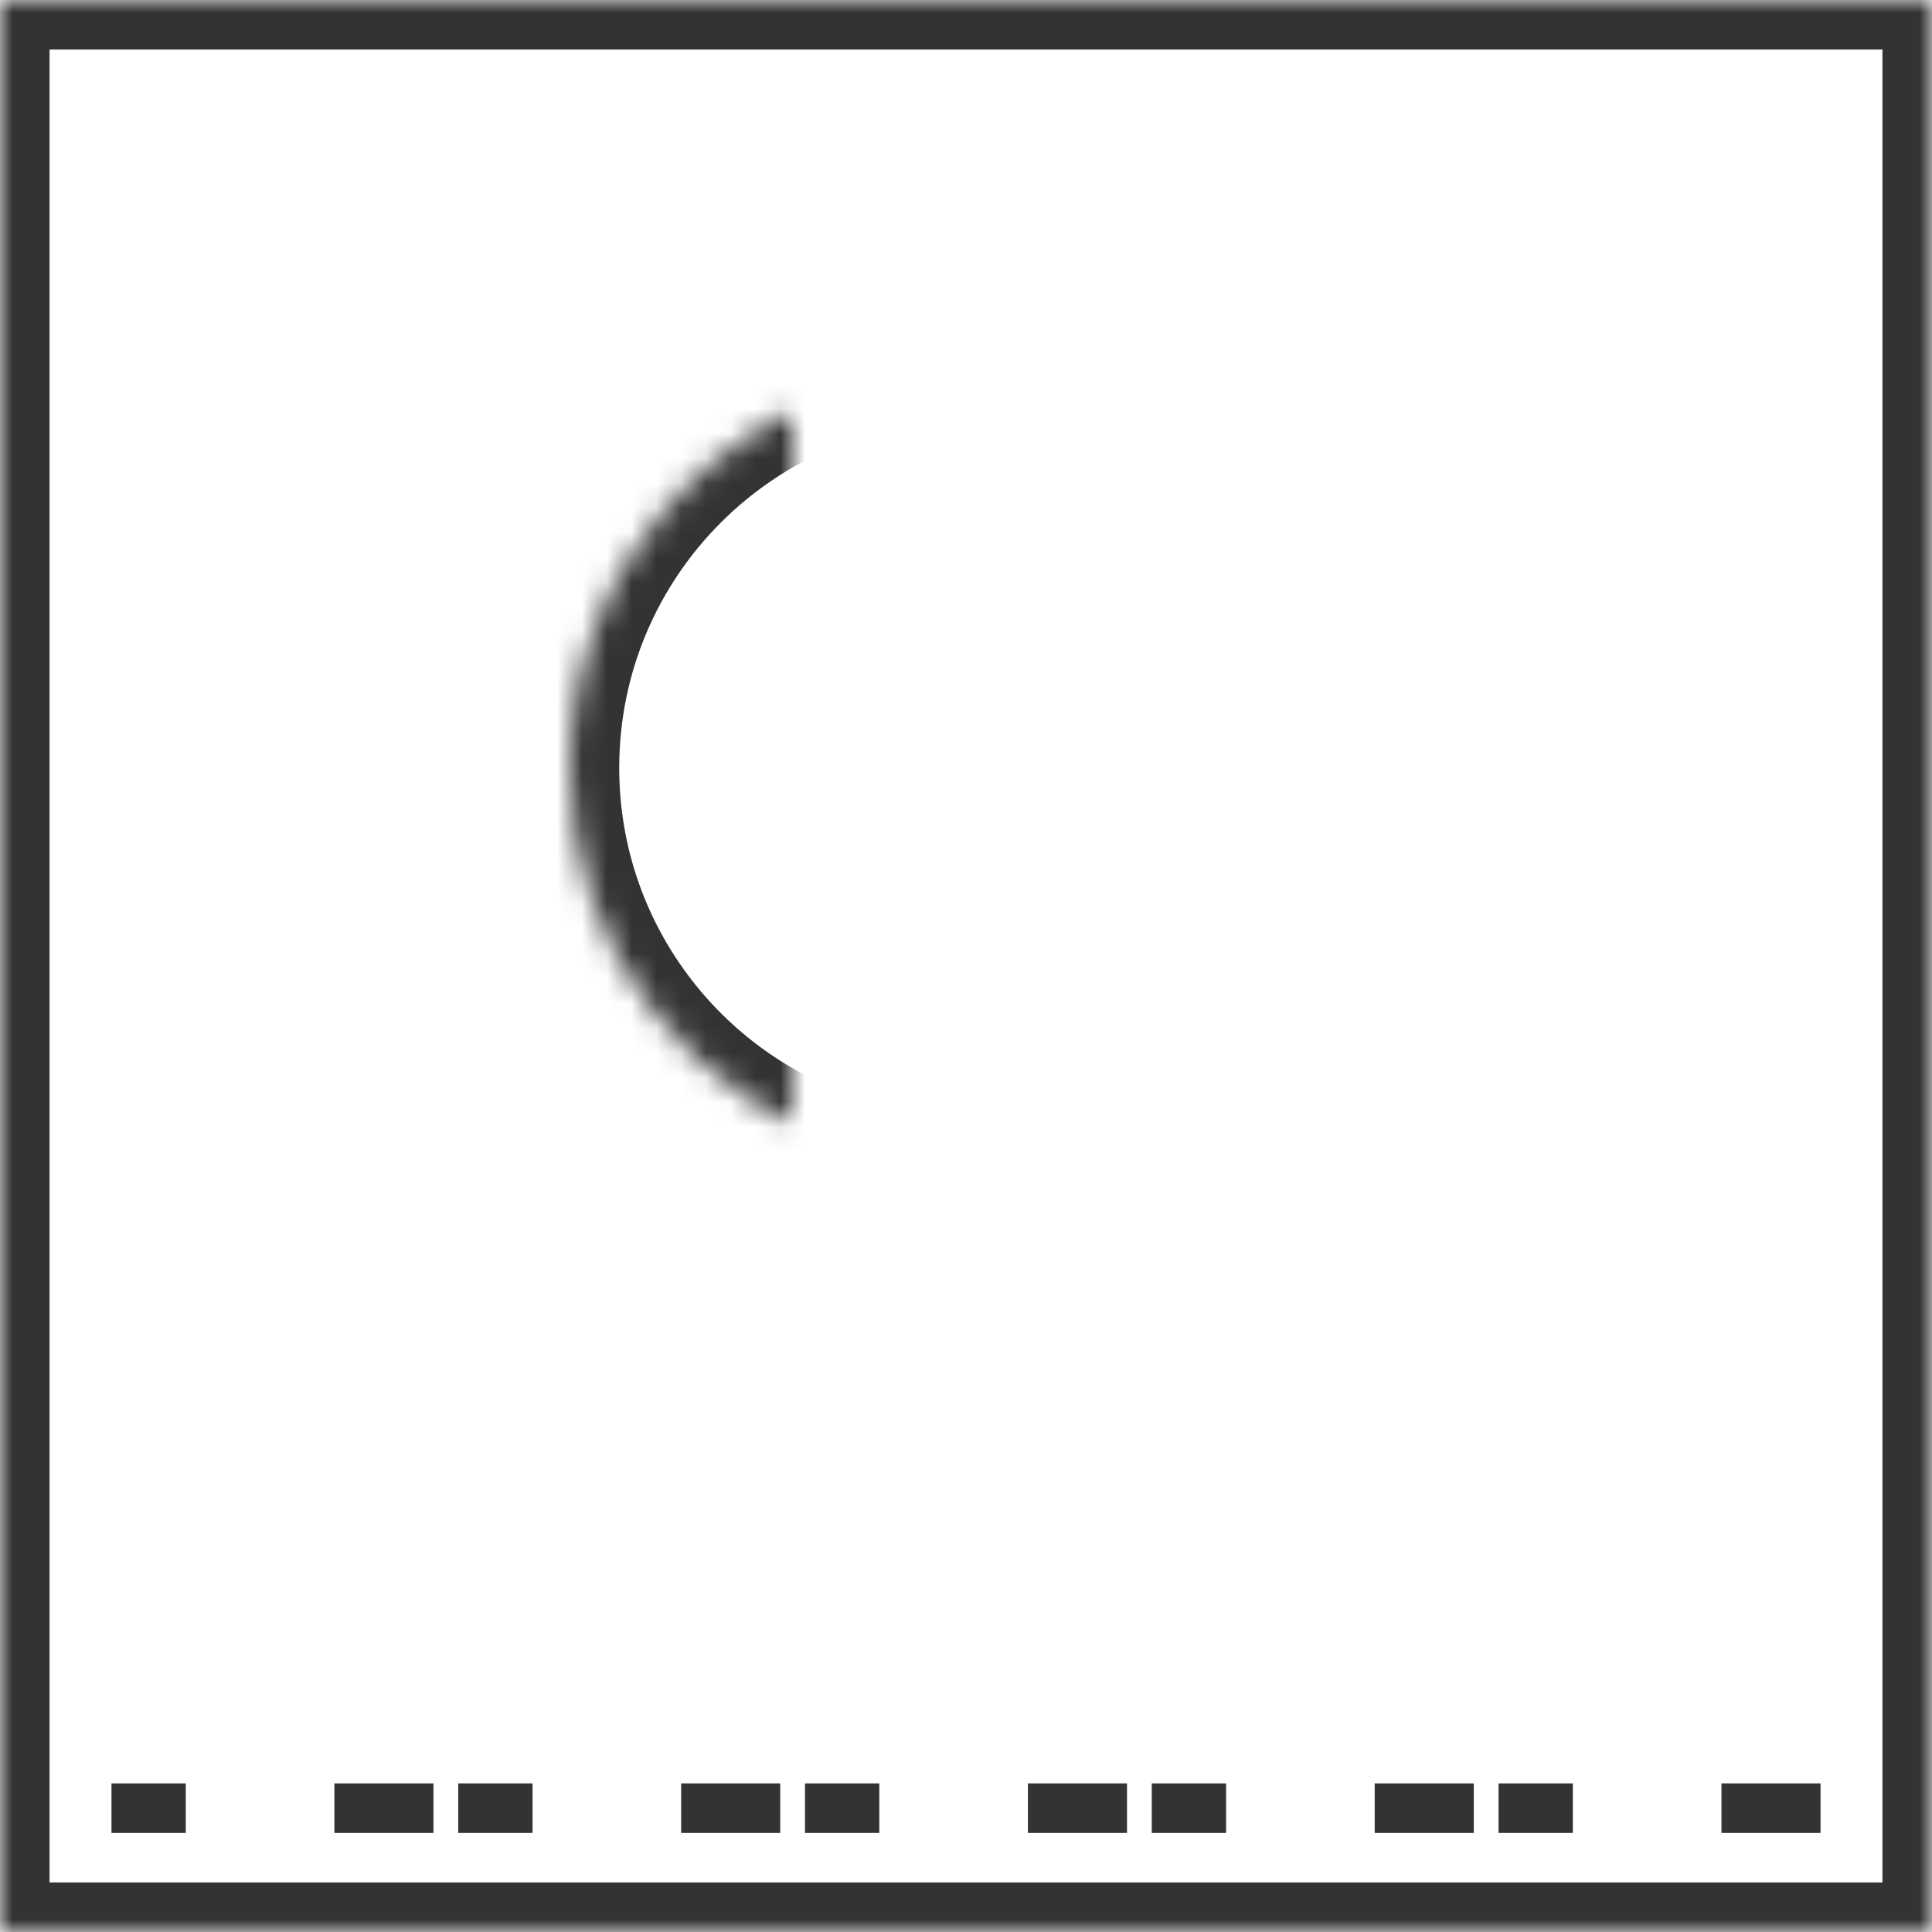 <?xml version="1.0" encoding="UTF-8" standalone="no"?>
<svg width="78px" height="78px" viewBox="0 0 78 78" version="1.1" xmlns="http://www.w3.org/2000/svg" xmlns:xlink="http://www.w3.org/1999/xlink">
    <!-- Generator: Sketch 3.8.3 (29802) - http://www.bohemiancoding.com/sketch -->
    <title>specie-secure</title>
    <desc>Created with Sketch.</desc>
    <defs>
        <rect id="path-1" x="0" y="0" width="78" height="78"></rect>
        <mask id="mask-2" maskContentUnits="userSpaceOnUse" maskUnits="objectBoundingBox" x="0" y="0" width="78" height="78" fill="white">
            <use xlink:href="#path-1"></use>
        </mask>
        <path d="M43,46.496 L43,62 L35,62 L35,46.496 C28.099,44.72 23,38.455 23,31 C23,22.163 30.163,15 39,15 C47.837,15 55,22.163 55,31 C55,38.455 49.901,44.72 43,46.496 Z" id="path-3"></path>
        <mask id="mask-4" maskContentUnits="userSpaceOnUse" maskUnits="objectBoundingBox" x="0" y="0" width="32" height="47" fill="white">
            <use xlink:href="#path-3"></use>
        </mask>
    </defs>
    <g id="Page-1" stroke="none" stroke-width="1" fill="none" fill-rule="evenodd">
        <g id="specie-secure" stroke="#333333">
            <path d="M5.5,73 L73,73" id="Line" stroke-width="2" stroke-linecap="square" stroke-dasharray="1,8,2,3"></path>
            <use id="Rectangle-74" mask="url(#mask-2)" stroke-width="4" xlink:href="#path-1"></use>
            <use id="Combined-Shape" mask="url(#mask-4)" stroke-width="4" xlink:href="#path-3"></use>
        </g>
    </g>
</svg>